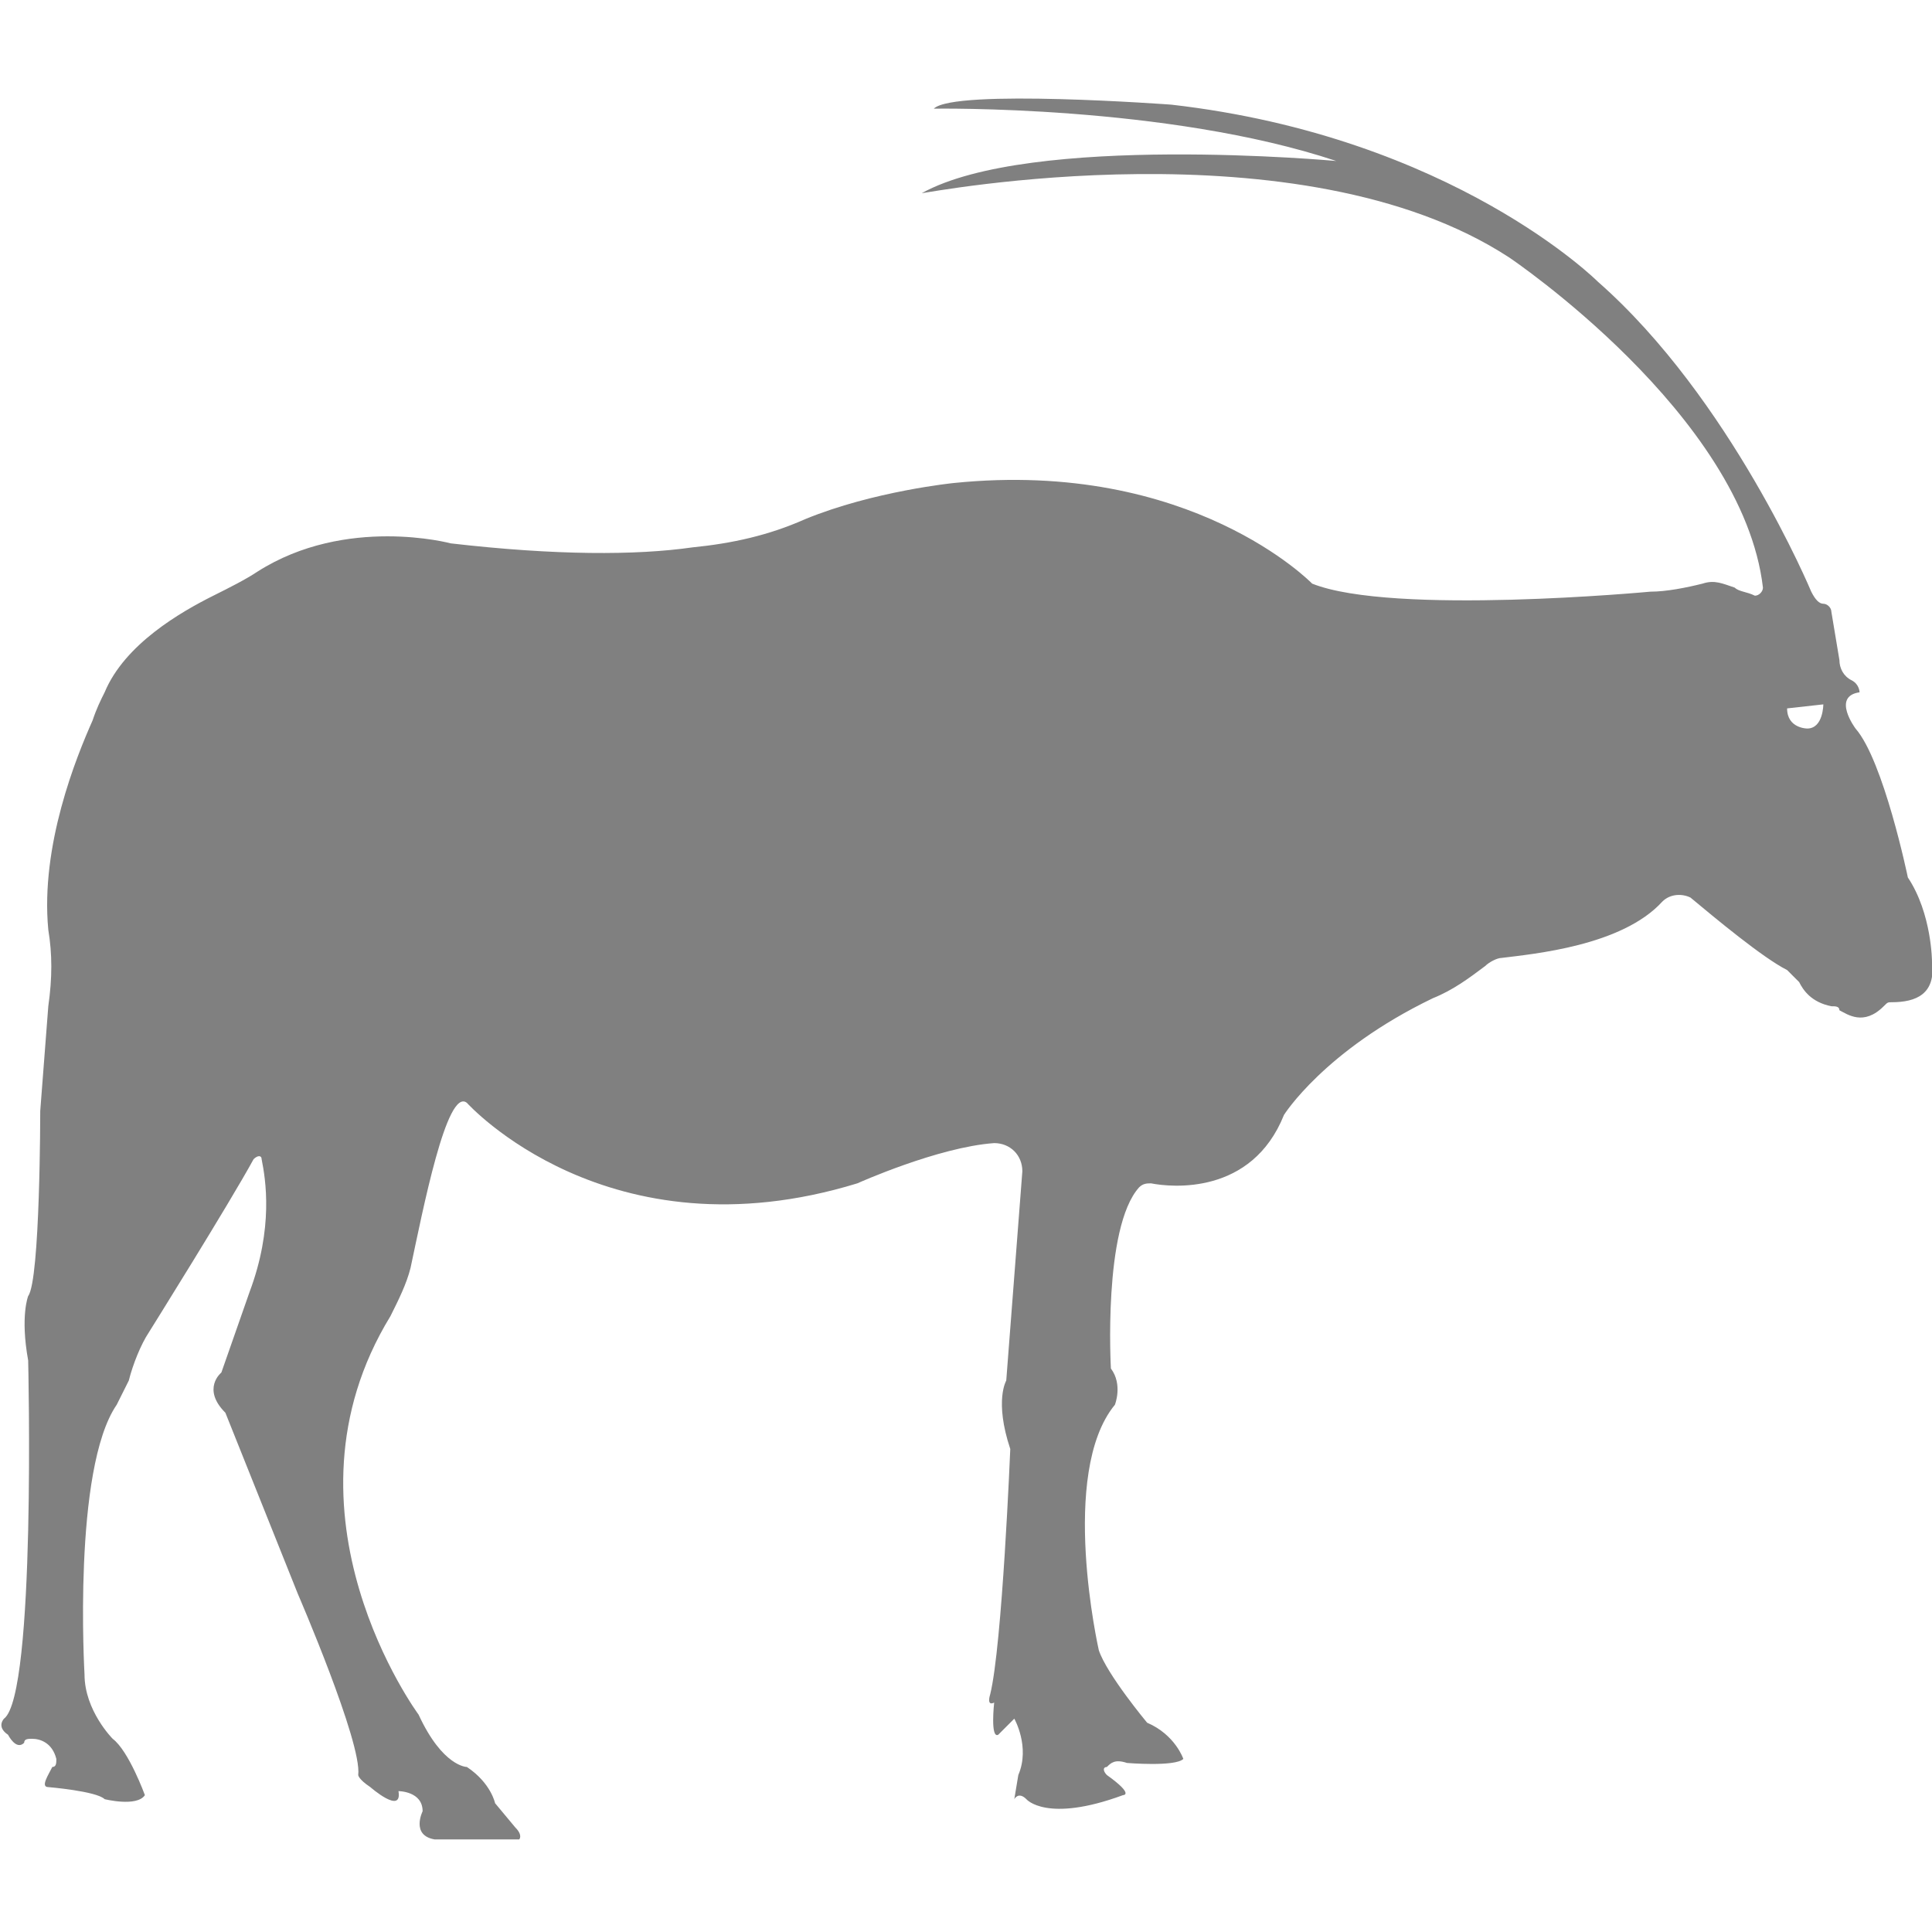 <?xml version="1.0" encoding="utf-8"?>
<!-- Generator: Adobe Illustrator 19.1.0, SVG Export Plug-In . SVG Version: 6.00 Build 0)  -->
<svg version="1.1" id="Layer_1" xmlns="http://www.w3.org/2000/svg" xmlns:xlink="http://www.w3.org/1999/xlink" x="0px" y="0px"
	 viewBox="0 0 48 48" style="enable-background:new 0 0 48 48;" xml:space="preserve">
<style type="text/css">
	.st0{fill:#808080;}
</style>
<path class="st0" d="M48,23.9c0,0,0-1.2-0.6-2.1c0,0-0.6-2.9-1.3-3.7c0,0-0.6-0.8,0.1-0.9c0,0,0-0.2-0.2-0.3
	c-0.2-0.1-0.3-0.3-0.3-0.5l-0.2-1.2c0-0.1-0.1-0.2-0.2-0.2c-0.1,0-0.2-0.1-0.3-0.3c0,0-2-4.8-5.3-7.7c0,0-3.6-3.6-10.6-4.4
	c0,0-5.4-0.4-5.9,0.1c0,0,5.8-0.1,10,1.3c0,0-7.6-0.7-10.3,0.8c0.1,0,9.4-1.8,14.6,1.6c0,0,5.8,3.9,6.3,8.2c0,0.1-0.1,0.2-0.2,0.2
	c-0.2-0.1-0.4-0.1-0.5-0.2c-0.3-0.1-0.5-0.2-0.8-0.1c-0.4,0.1-0.9,0.2-1.3,0.2c0,0-6.4,0.6-8.4-0.2c0,0-3-3.1-8.9-2.5
	c0,0-2,0.2-3.7,0.9c-0.9,0.4-1.8,0.6-2.8,0.7c-1.4,0.2-3.4,0.2-6-0.1c0,0-2.6-0.7-4.8,0.7c-0.3,0.2-0.7,0.4-1.1,0.6
	c-0.8,0.4-2.2,1.2-2.7,2.4c-0.1,0.2-0.2,0.4-0.3,0.7c-0.4,0.9-1.3,3.1-1.1,5.2c0.1,0.6,0.1,1.2,0,1.9l-0.2,2.6c0,0,0,4.2-0.3,4.6
	c0,0-0.2,0.5,0,1.6c0,0,0.2,8.3-0.6,8.9c0,0-0.2,0.2,0.1,0.4c0,0,0.2,0.4,0.4,0.2c0-0.1,0.1-0.1,0.2-0.1c0.2,0,0.5,0.1,0.6,0.5
	c0,0.1,0,0.2-0.1,0.2c-0.1,0.2-0.3,0.5-0.1,0.5c0,0,1.2,0.1,1.4,0.3c0,0,0.8,0.2,1-0.1c0,0-0.4-1.1-0.8-1.4c0,0-0.7-0.7-0.7-1.6
	c0,0-0.3-5.1,0.8-6.7c0.1-0.2,0.2-0.4,0.3-0.6c0.1-0.4,0.3-0.9,0.5-1.2c0,0,2-3.2,2.6-4.3c0.1-0.1,0.2-0.1,0.2,0
	c0.1,0.5,0.3,1.7-0.3,3.3l-0.7,2c0,0-0.5,0.4,0.1,1l1.8,4.5c0,0,1.6,3.7,1.5,4.5c0,0,0,0.1,0.3,0.3c0,0,0.8,0.7,0.7,0.1
	c0,0,0.6,0,0.6,0.5c0,0-0.3,0.6,0.3,0.7l2.1,0c0,0,0.1-0.1-0.1-0.3l-0.5-0.6c0,0-0.1-0.5-0.7-0.9c0,0-0.6,0-1.2-1.3
	c0,0-3.7-5-0.7-9.9c0.2-0.4,0.4-0.8,0.5-1.2c0.3-1.4,0.9-4.5,1.4-4.1c0,0,3.5,3.9,9.7,2c0,0,2-0.9,3.4-1c0.4,0,0.7,0.3,0.7,0.7
	L25,34.3c0,0-0.3,0.5,0.1,1.7c0,0-0.2,4.9-0.5,6.1c0,0-0.1,0.3,0.1,0.2c0,0-0.1,0.9,0.1,0.8l0.4-0.4c0,0,0.4,0.7,0.1,1.4l-0.1,0.6
	c0,0,0.1-0.2,0.3,0c0,0,0.5,0.6,2.4-0.1c0,0,0.3,0-0.4-0.5c-0.1-0.1-0.1-0.2,0-0.2c0.1-0.1,0.2-0.2,0.5-0.1c0,0,1.2,0.1,1.4-0.1
	c0,0-0.2-0.6-0.9-0.9c0,0-1-1.2-1.2-1.8c0,0-1-4.4,0.4-6.1c0,0,0.2-0.5-0.1-0.9c0,0-0.2-3.5,0.7-4.5c0.1-0.1,0.2-0.1,0.3-0.1
	c0.5,0.1,2.5,0.3,3.3-1.7c0,0,1-1.6,3.7-2.9c0.5-0.2,0.9-0.5,1.3-0.8l0,0c0.1-0.1,0.3-0.2,0.4-0.2c0.8-0.1,3-0.3,4-1.4
	c0.2-0.2,0.5-0.2,0.7-0.1c0.6,0.5,1.8,1.5,2.4,1.8c0.1,0.1,0.2,0.2,0.3,0.3c0.1,0.2,0.3,0.5,0.8,0.6c0.1,0,0.2,0,0.2,0.1
	c0.2,0.1,0.6,0.4,1.1-0.1c0.1-0.1,0.1-0.1,0.2-0.1C47.6,24.9,48.1,24.7,48,23.9z M44.9,18.1c0,0-0.5,0-0.5-0.5l0.9-0.1
	C45.3,17.5,45.3,18.1,44.9,18.1z"/>
</svg>
